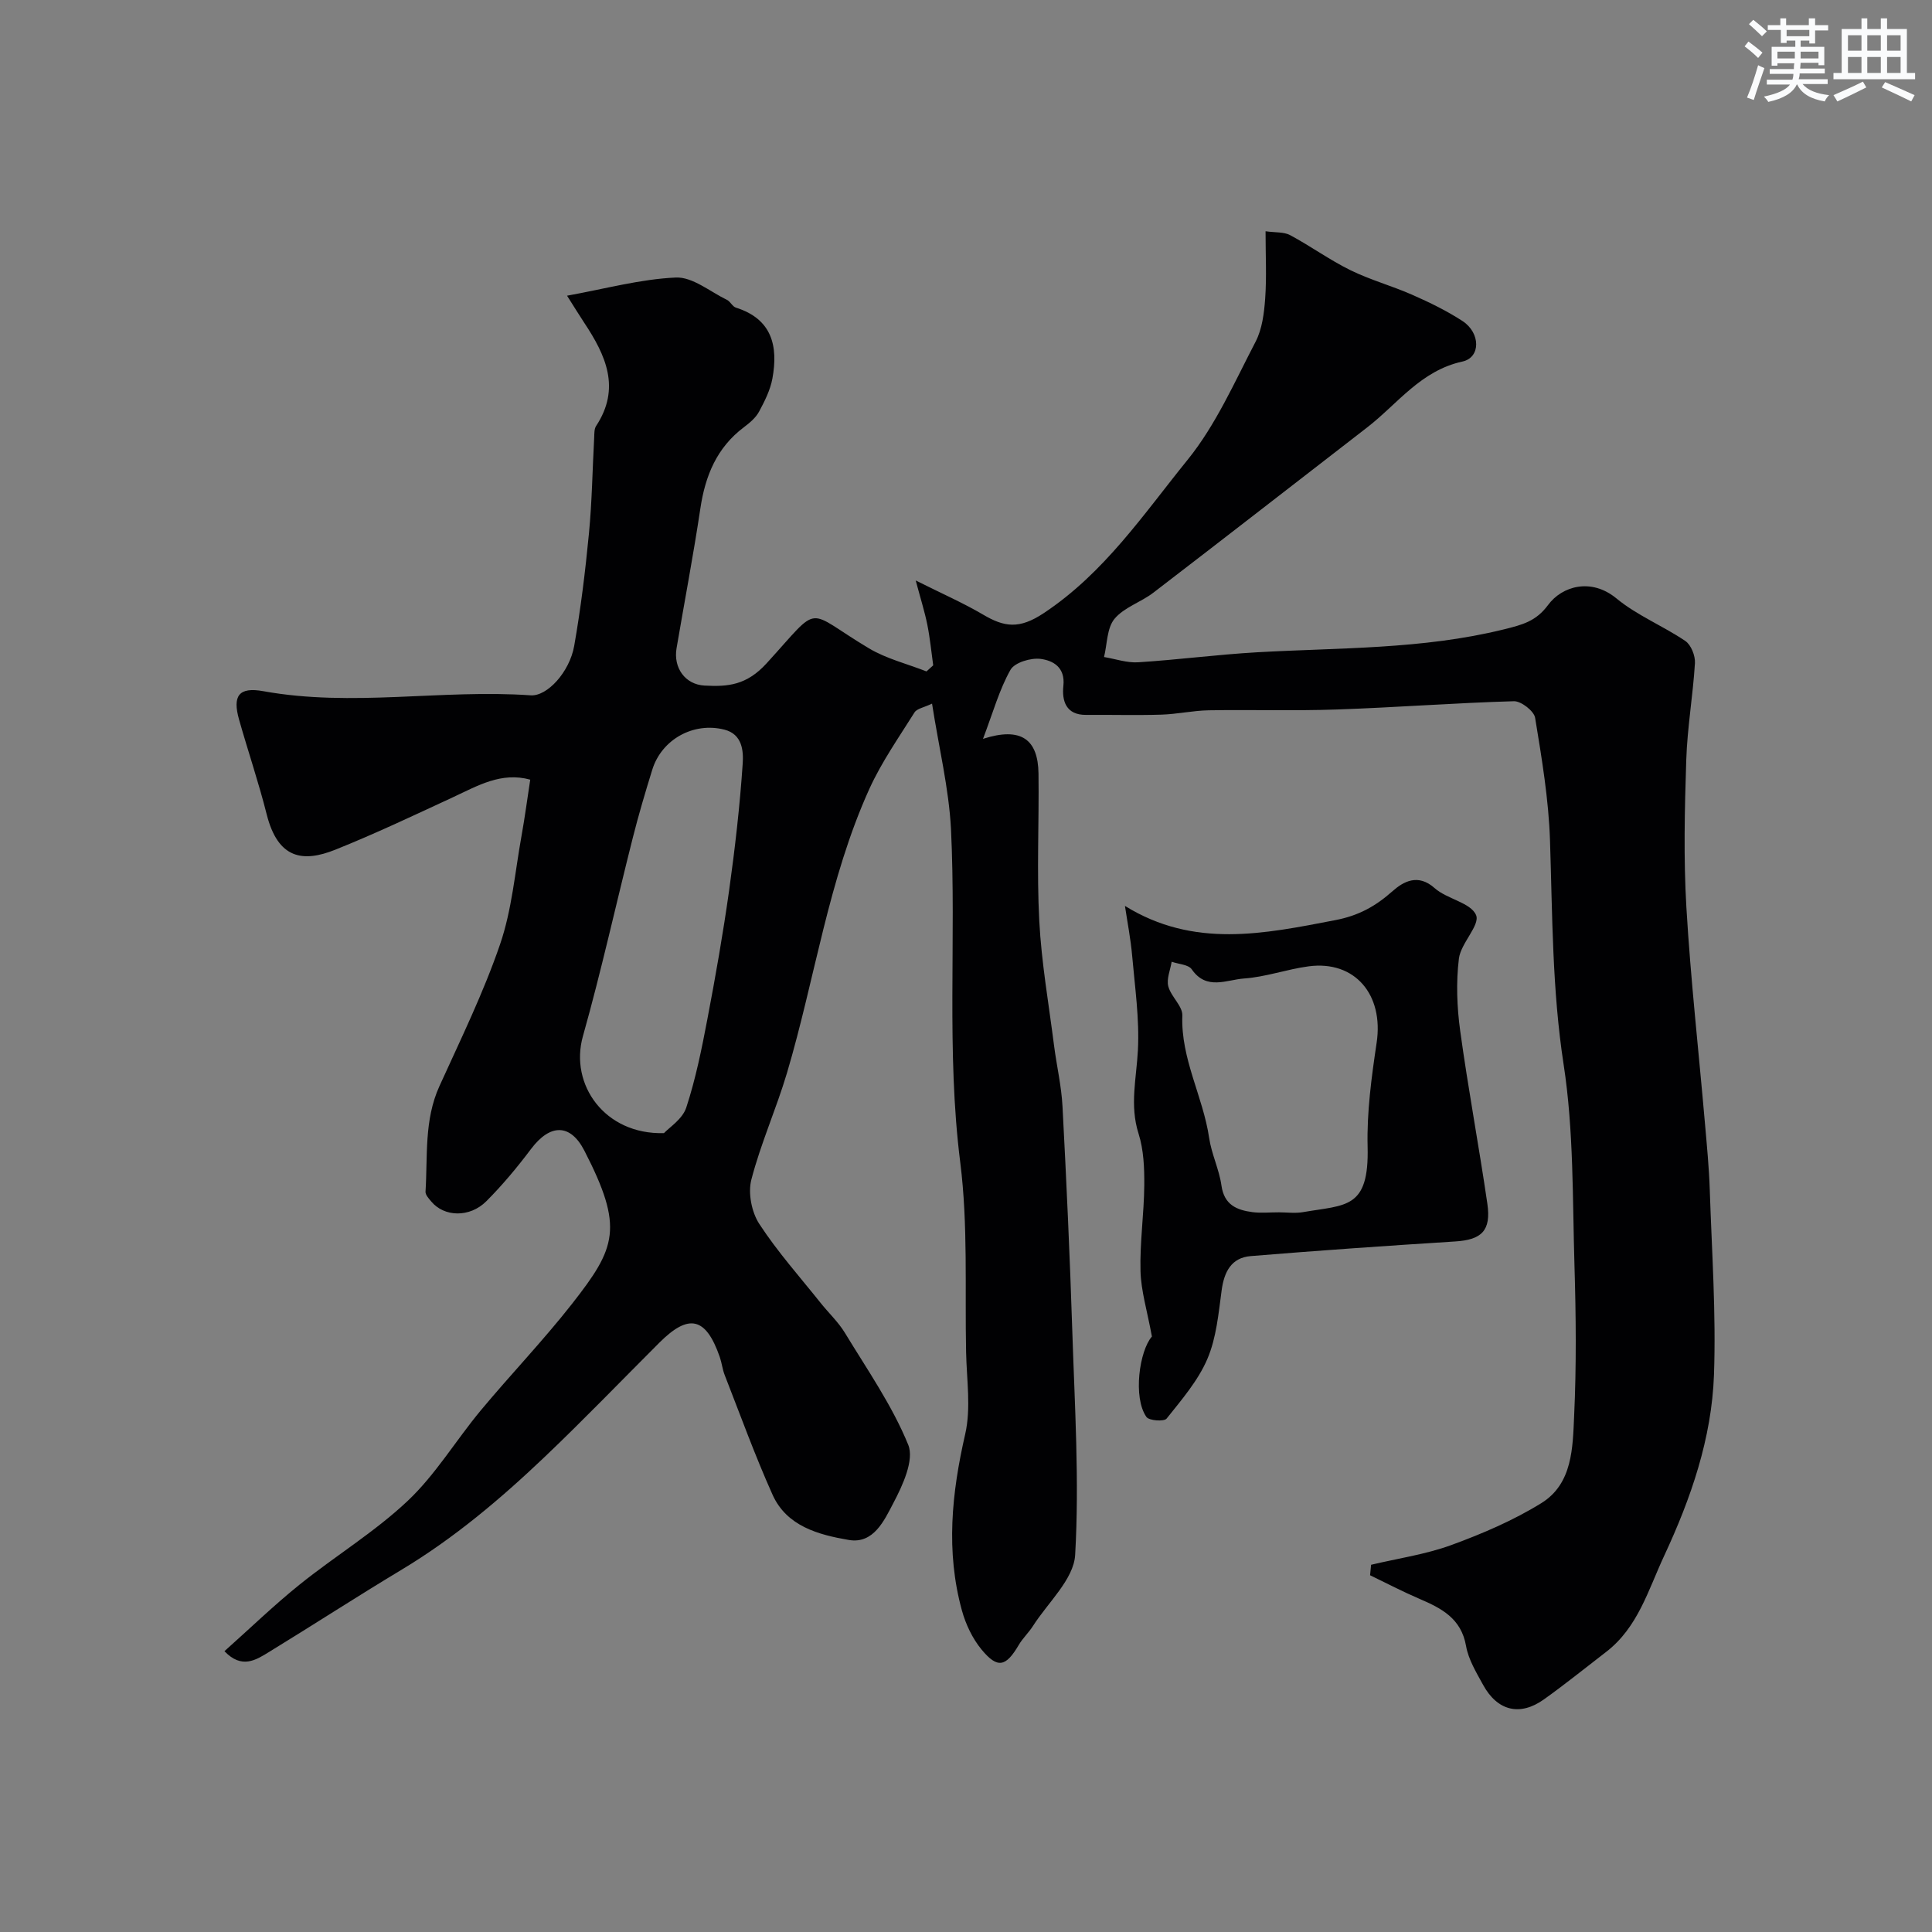<svg enable-background="new 0 0 400 400" viewBox="0 0 400 400" xmlns="http://www.w3.org/2000/svg"><rect x="0" y="0" width="400" height="400" fill="#808080" stroke="none"/><path d="m192.97 145.68c-1.69.81-3.13 1.02-3.63 1.82-3.25 5.18-6.81 10.26-9.33 15.79-8.52 18.78-11.26 39.28-17.08 58.87-2.21 7.43-5.43 14.58-7.37 22.07-.72 2.77.05 6.72 1.63 9.15 3.78 5.8 8.44 11.02 12.77 16.45 1.64 2.05 3.61 3.89 4.96 6.11 4.62 7.61 9.79 15.03 13.12 23.19 1.28 3.14-1.15 8.41-3.09 12.08-1.86 3.54-4.07 8.51-9.23 7.62-6.23-1.07-12.83-2.82-15.77-9.36-3.64-8.11-6.67-16.49-9.91-24.78-.47-1.2-.6-2.52-1.02-3.74-2.87-8.24-6.39-9.07-12.49-2.98-7.9 7.89-15.64 15.94-23.73 23.64-9.15 8.71-18.78 16.85-29.68 23.4-9.22 5.54-18.24 11.4-27.41 17.01-2.72 1.67-5.65 3.6-9.24-.16 5.31-4.73 10.25-9.52 15.59-13.81 7.35-5.91 15.54-10.88 22.36-17.32 5.77-5.45 9.97-12.53 15.1-18.7 6.21-7.46 12.96-14.49 18.94-22.12 9.08-11.6 10.76-15.69 2.52-31.69-2.91-5.65-7.1-5.55-11.01-.37-2.86 3.8-5.93 7.5-9.29 10.86-3.44 3.44-8.73 3.26-11.39.05-.51-.61-1.24-1.39-1.19-2.05.46-7.34-.32-14.8 2.88-21.84 4.4-9.69 9.11-19.31 12.55-29.35 2.46-7.16 3.09-14.96 4.45-22.49.69-3.82 1.19-7.68 1.8-11.61-5.97-1.65-10.84 1.24-15.89 3.59-8.11 3.76-16.2 7.6-24.49 10.92-6.61 2.64-11.84 1.99-14.19-7.35-1.66-6.59-3.86-13.04-5.71-19.58-1.4-4.94-.07-6.82 5.01-5.9 18.43 3.34 36.93-.43 55.36.86 3.41.24 8.05-4.81 9.01-10.23 1.36-7.72 2.31-15.53 3.06-23.34.63-6.57.72-13.19 1.08-19.79.04-.81-.01-1.79.4-2.41 5.16-7.83 1.99-14.65-2.45-21.35-1.06-1.61-2.07-3.25-3.57-5.62 7.94-1.43 15.2-3.44 22.53-3.76 3.46-.15 7.07 2.92 10.57 4.62.72.35 1.15 1.39 1.86 1.61 7.5 2.36 8.78 7.98 7.56 14.67-.44 2.4-1.61 4.72-2.78 6.89-.68 1.26-1.94 2.31-3.12 3.2-5.63 4.23-8.01 10.06-9.02 16.84-1.45 9.68-3.29 19.29-4.93 28.94-.68 4.01 1.76 7.49 5.79 7.71 4.83.26 8.69-.04 12.86-4.61 11.54-12.64 7.67-11.17 21.17-3.11 3.63 2.17 7.93 3.22 11.93 4.79.46-.42.93-.84 1.39-1.26-.39-2.81-.66-5.64-1.22-8.42-.53-2.64-1.35-5.22-2.4-9.15 5.42 2.72 9.82 4.64 13.93 7.06 4.4 2.59 7.48 3.09 12.58-.3 12.56-8.33 20.68-20.51 29.77-31.73 5.85-7.22 9.73-16.1 14.08-24.45 1.37-2.63 1.77-5.91 1.99-8.94.32-4.45.08-8.95.08-13.94 2.01.29 3.78.11 5.08.8 4.24 2.27 8.18 5.14 12.49 7.26 4.12 2.02 8.63 3.25 12.84 5.11 3.56 1.57 7.12 3.3 10.37 5.42 3.74 2.44 3.8 7.55-.01 8.38-8.65 1.89-13.42 8.76-19.74 13.65-14.75 11.41-29.47 22.86-44.26 34.21-2.58 1.98-6.07 3.03-8.05 5.42-1.58 1.92-1.5 5.21-2.16 7.9 2.36.39 4.74 1.24 7.07 1.09 8.2-.52 16.38-1.6 24.58-2.07 17.08-.97 34.22-.58 51.07-4.73 3.92-.97 6.71-1.68 9.21-5.06 2.88-3.91 8.91-5.69 14.16-1.36 4.26 3.52 9.63 5.67 14.26 8.81 1.19.81 2.08 3.06 1.99 4.58-.41 6.71-1.59 13.39-1.8 20.1-.33 10.15-.57 20.36.03 30.49.88 14.92 2.55 29.79 3.84 44.68.4 4.6.85 9.19 1 13.8.42 12.76 1.32 25.55.87 38.29-.47 13.15-4.75 25.53-10.32 37.48-3.31 7.1-5.43 14.83-12.03 19.9-4.28 3.29-8.48 6.69-12.87 9.82-4.97 3.54-9.64 2.38-12.6-3.05-1.4-2.56-3.02-5.22-3.51-8.02-1-5.71-5.08-7.8-9.65-9.76-3.47-1.49-6.82-3.24-10.22-4.88.07-.72.14-1.45.21-2.17 5.55-1.32 11.28-2.14 16.6-4.08 6.42-2.35 12.84-5.09 18.64-8.68 6.5-4.02 6.5-11.51 6.8-18.12.48-10.31.38-20.66.07-30.99-.42-13.93-.14-28.02-2.25-41.72-2.38-15.48-2.31-30.91-2.82-46.41-.28-8.48-1.7-16.96-3.08-25.36-.23-1.4-2.9-3.47-4.39-3.43-12.21.35-24.4 1.29-36.61 1.71-8.85.31-17.73.02-26.59.17-3.27.06-6.53.8-9.8.9-5.19.16-10.39.01-15.58.05-4.22.04-5.02-2.99-4.7-6 .42-3.88-2.16-5.25-4.69-5.59-2.03-.27-5.4.74-6.26 2.26-2.31 4.09-3.59 8.76-5.69 14.29 7.91-2.55 11.4.12 11.49 7.19.13 10.16-.38 20.35.16 30.49.45 8.64 1.97 17.22 3.06 25.82.54 4.21 1.53 8.38 1.75 12.6.82 15.52 1.53 31.05 2.03 46.58.5 15.43 1.47 30.91.59 46.27-.29 5.06-5.64 9.86-8.74 14.73-.87 1.37-2.11 2.51-2.93 3.91-2.67 4.54-4.39 4.98-7.71.96-1.89-2.29-3.29-5.25-4.08-8.14-3.34-12.18-2.11-24.24.69-36.44 1.24-5.4.3-11.33.19-17.01-.27-13.1.42-26.33-1.21-39.27-2.91-23.03-.8-46.07-1.92-69.06-.45-8.44-2.5-16.77-3.92-25.92zm-55.5 88.92c1.05-1.14 3.82-2.88 4.61-5.28 1.96-5.97 3.21-12.2 4.39-18.4 1.68-8.8 3.23-17.64 4.48-26.52 1.22-8.74 2.23-17.53 2.82-26.33.17-2.58-.07-6.05-3.77-7-6.39-1.65-13.02 2-14.96 8.31-1.44 4.65-2.83 9.33-4.02 14.05-3.47 13.69-6.5 27.5-10.33 41.09-2.83 10.02 4.53 20.44 16.78 20.08z" fill="#010103"/><path d="m238.49 276.71c-.99-5.38-2.25-9.44-2.36-13.53-.16-5.91.73-11.85.78-17.78.03-3.58-.12-7.35-1.19-10.71-1.86-5.86-.43-11.45-.13-17.23.34-6.5-.62-13.07-1.19-19.6-.31-3.51-1-6.99-1.49-10.3 14.28 8.84 28.77 5.79 43.52 2.95 4.9-.94 8.36-2.88 11.91-6.03 2.23-1.97 5.25-3.67 8.68-.61 2.57 2.29 7.47 2.99 8.58 5.58.89 2.08-3.16 5.83-3.55 9.02-.6 4.91-.41 10.04.27 14.97 1.64 11.96 3.88 23.83 5.62 35.77.82 5.61-1.21 7.48-6.65 7.82-14.12.89-28.24 1.87-42.34 3.03-4 .33-5.5 3.23-6.02 7.07-.65 4.81-1.09 9.86-2.96 14.23-1.93 4.51-5.33 8.44-8.44 12.35-.52.65-3.64.43-4.18-.35-2.82-4.04-1.45-13.69 1.14-16.65zm26.3-25.71c1.66 0 3.37.24 4.98-.04 8.88-1.54 13.71-.6 13.38-13.56-.18-7.16.81-14.41 1.87-21.52 1.49-9.96-4.51-17.08-14.09-15.81-4.5.6-8.89 2.21-13.39 2.52-3.56.25-7.75 2.52-10.8-1.9-.69-1-2.74-1.07-4.16-1.57-.28 1.71-1.09 3.55-.7 5.08.55 2.14 2.98 4.08 2.91 6.05-.34 8.98 4.29 16.77 5.55 25.34.49 3.34 2.08 6.53 2.55 9.87.56 4 3.17 5.07 6.42 5.5 1.8.23 3.65.03 5.48.04z" fill="#010103"/><g fill="#fafbfc"><path d="m361.2 9.6.8-1c.9.7 1.9 1.4 2.9 2.3l-.9 1.1c-1-1-2-1.8-2.8-2.4zm.5 10.6c.9-2.1 1.6-4.3 2.3-6.7.4.2.8.4 1.3.6-.7 2.1-1.5 4.3-2.2 6.6zm.4-15.2.9-.9c1 .8 2 1.6 2.8 2.4l-1 1c-.9-.9-1.8-1.7-2.7-2.5zm12.5-1.2h1.2v1.4h2.7v1.1h-2.7v2.7h-1.2v-.6h-1.8v1.3h4.9v3.8h-1.2v-.5h-3.7c0 .4-.1.9-.1 1.2h5.1v1h-5.2c0 .5-.1.9-.2 1.2h6v1h-5.2c1.1 1.3 2.9 2 5.5 2.3-.4.4-.7.8-.9 1.3-2.9-.5-4.8-1.6-5.7-3.5h-.1c-.8 1.7-2.7 2.9-5.9 3.6-.2-.4-.6-.8-.9-1.1 2.8-.6 4.6-1.4 5.4-2.5h-4.8v-1h5.3c.1-.3.2-.7.2-1.2h-4.9v-1h5c0-.4 0-.8.1-1.2h-3.5v.5h-1.2v-3.9h4.9v-1.3h-1.8v.5h-1.2v-2.7h-2.7v-1h2.6v-1.4h1.2v1.4h4.7v-1.4zm-6.6 8.3h3.6c0-.4 0-.9 0-1.4h-3.6zm1.9-4.6h4.7v-1.3h-4.7zm6.6 3.2h-3.7v1.4h3.7z"/><path d="m385.3 3.8h1.3v2.2h2.8v-2.2h1.3v2.2h4.1v9.1h1.7v1.3h-16.9v-1.3h1.7v-9.1h4.1v-2.2zm.4 13.1.7 1.2c-1.8.9-3.8 1.9-6 2.9-.2-.4-.5-.8-.8-1.3 2.3-1 4.3-1.9 6.1-2.8zm-3.1-6.4h2.8v-3.2h-2.8zm0 4.6h2.8v-3.3h-2.8zm4-4.6h2.8v-3.2h-2.8zm0 4.6h2.8v-3.3h-2.8zm3.7 1.9c2.1.9 4.1 1.8 6.1 2.7l-.7 1.3c-2.2-1.1-4.2-2-6.1-2.9zm3.2-9.7h-2.8v3.2h2.8zm-2.8 7.8h2.8v-3.3h-2.8z"/></g></svg>